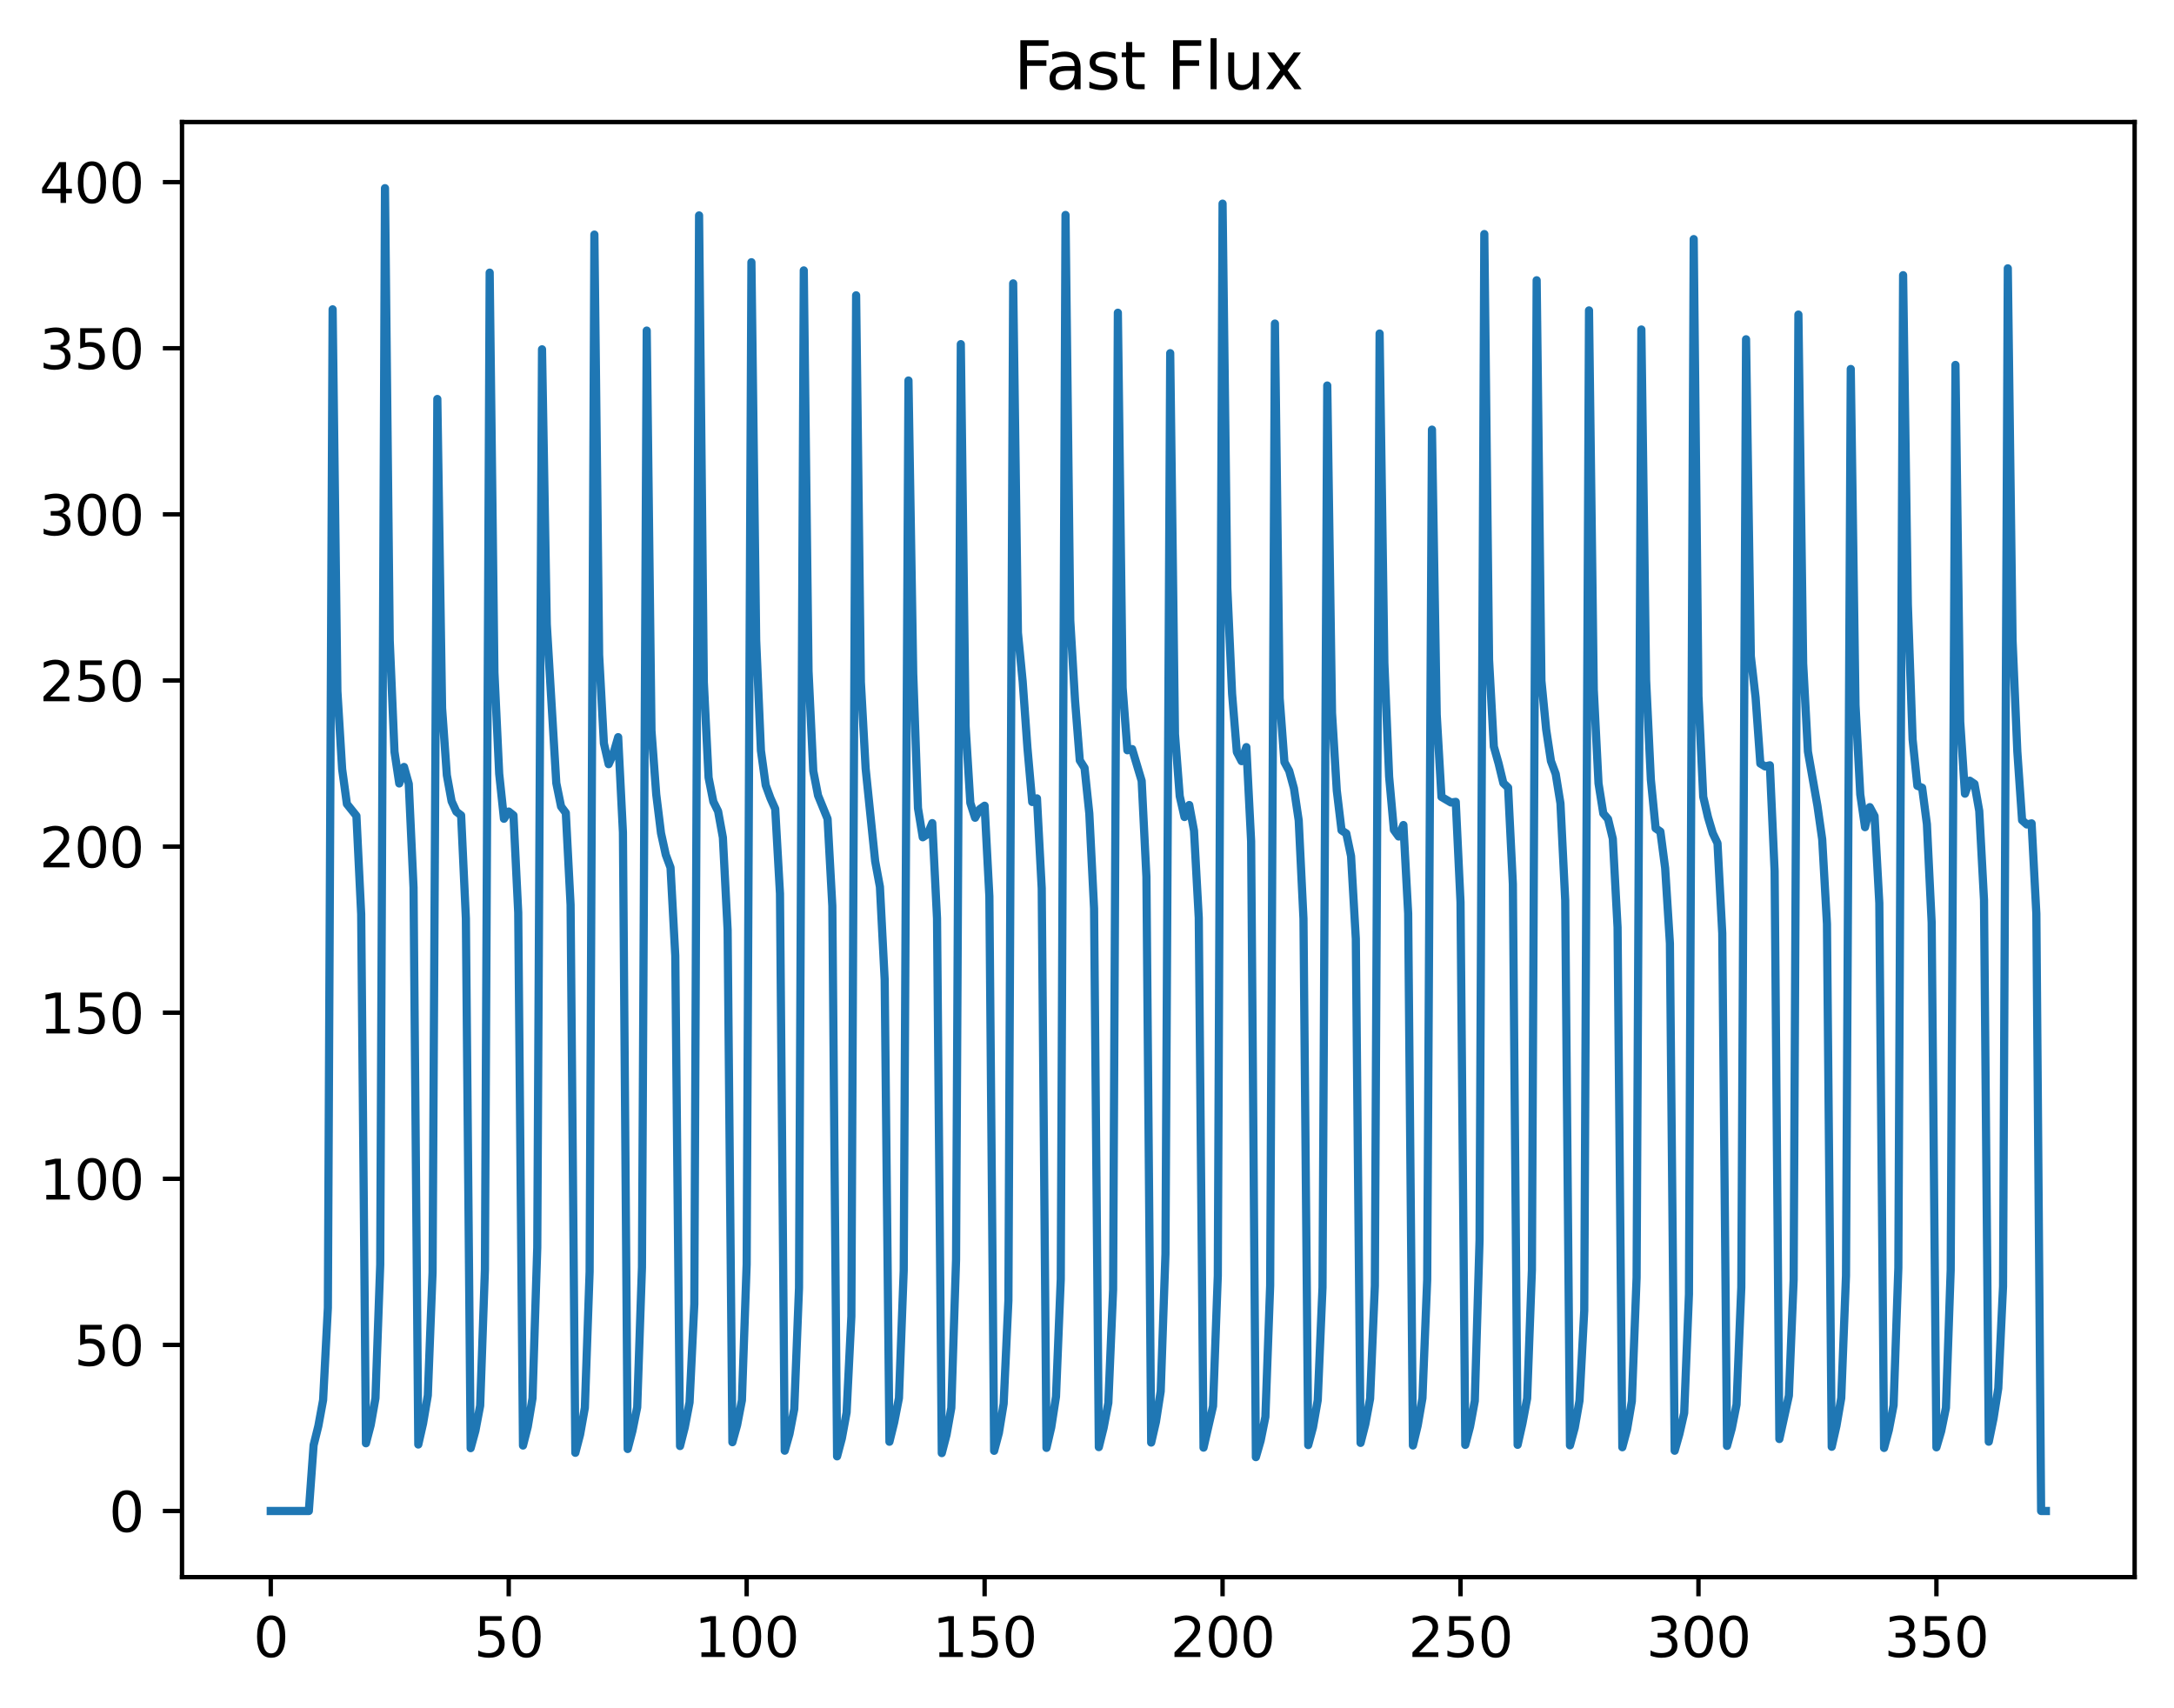 <?xml version="1.0" encoding="utf-8" standalone="no"?>
<!DOCTYPE svg PUBLIC "-//W3C//DTD SVG 1.1//EN"
  "http://www.w3.org/Graphics/SVG/1.1/DTD/svg11.dtd">
<svg xmlns:xlink="http://www.w3.org/1999/xlink" width="397.608pt" height="312.308pt" viewBox="0 0 397.608 312.308" xmlns="http://www.w3.org/2000/svg" version="1.1">
 <defs>
  <style type="text/css">*{stroke-linejoin: round; stroke-linecap: butt}</style>
 </defs>
 <g id="figure_1">
  <g id="patch_1">
   <path d="M 0 312.308 
L 397.608 312.308 
L 397.608 0 
L 0 0 
z
" style="fill: #ffffff"/>
  </g>
  <g id="axes_1">
   <g id="patch_2">
    <path d="M 33.288 288.43 
L 390.408 288.43 
L 390.408 22.318 
L 33.288 22.318 
z
" style="fill: #ffffff"/>
   </g>
   <g id="matplotlib.axis_1">
    <g id="xtick_1">
     <g id="line2d_1">
      <defs>
       <path id="m65f16206e1" d="M 0 0 
L 0 3.5 
" style="stroke: #000000; stroke-width: 0.8"/>
      </defs>
      <g>
       <use xlink:href="#m65f16206e1" x="49.52" y="288.43" style="stroke: #000000; stroke-width: 0.8"/>
      </g>
     </g>
     <g id="text_1">
      <!-- 0 -->
      <g transform="translate(46.339 303.029) scale(0.1 -0.1)">
       <defs>
        <path id="DejaVuSans-30" d="M 2034 4250 
Q 1547 4250 1301 3770 
Q 1056 3291 1056 2328 
Q 1056 1369 1301 889 
Q 1547 409 2034 409 
Q 2525 409 2770 889 
Q 3016 1369 3016 2328 
Q 3016 3291 2770 3770 
Q 2525 4250 2034 4250 
z
M 2034 4750 
Q 2819 4750 3233 4129 
Q 3647 3509 3647 2328 
Q 3647 1150 3233 529 
Q 2819 -91 2034 -91 
Q 1250 -91 836 529 
Q 422 1150 422 2328 
Q 422 3509 836 4129 
Q 1250 4750 2034 4750 
z
" transform="scale(0.016)"/>
       </defs>
       <use xlink:href="#DejaVuSans-30"/>
      </g>
     </g>
    </g>
    <g id="xtick_2">
     <g id="line2d_2">
      <g>
       <use xlink:href="#m65f16206e1" x="93.04" y="288.43" style="stroke: #000000; stroke-width: 0.8"/>
      </g>
     </g>
     <g id="text_2">
      <!-- 50 -->
      <g transform="translate(86.677 303.029) scale(0.1 -0.1)">
       <defs>
        <path id="DejaVuSans-35" d="M 691 4666 
L 3169 4666 
L 3169 4134 
L 1269 4134 
L 1269 2991 
Q 1406 3038 1543 3061 
Q 1681 3084 1819 3084 
Q 2600 3084 3056 2656 
Q 3513 2228 3513 1497 
Q 3513 744 3044 326 
Q 2575 -91 1722 -91 
Q 1428 -91 1123 -41 
Q 819 9 494 109 
L 494 744 
Q 775 591 1075 516 
Q 1375 441 1709 441 
Q 2250 441 2565 725 
Q 2881 1009 2881 1497 
Q 2881 1984 2565 2268 
Q 2250 2553 1709 2553 
Q 1456 2553 1204 2497 
Q 953 2441 691 2322 
L 691 4666 
z
" transform="scale(0.016)"/>
       </defs>
       <use xlink:href="#DejaVuSans-35"/>
       <use xlink:href="#DejaVuSans-30" x="63.623"/>
      </g>
     </g>
    </g>
    <g id="xtick_3">
     <g id="line2d_3">
      <g>
       <use xlink:href="#m65f16206e1" x="136.559" y="288.43" style="stroke: #000000; stroke-width: 0.8"/>
      </g>
     </g>
     <g id="text_3">
      <!-- 100 -->
      <g transform="translate(127.015 303.029) scale(0.1 -0.1)">
       <defs>
        <path id="DejaVuSans-31" d="M 794 531 
L 1825 531 
L 1825 4091 
L 703 3866 
L 703 4441 
L 1819 4666 
L 2450 4666 
L 2450 531 
L 3481 531 
L 3481 0 
L 794 0 
L 794 531 
z
" transform="scale(0.016)"/>
       </defs>
       <use xlink:href="#DejaVuSans-31"/>
       <use xlink:href="#DejaVuSans-30" x="63.623"/>
       <use xlink:href="#DejaVuSans-30" x="127.246"/>
      </g>
     </g>
    </g>
    <g id="xtick_4">
     <g id="line2d_4">
      <g>
       <use xlink:href="#m65f16206e1" x="180.078" y="288.43" style="stroke: #000000; stroke-width: 0.8"/>
      </g>
     </g>
     <g id="text_4">
      <!-- 150 -->
      <g transform="translate(170.535 303.029) scale(0.1 -0.1)">
       <use xlink:href="#DejaVuSans-31"/>
       <use xlink:href="#DejaVuSans-35" x="63.623"/>
       <use xlink:href="#DejaVuSans-30" x="127.246"/>
      </g>
     </g>
    </g>
    <g id="xtick_5">
     <g id="line2d_5">
      <g>
       <use xlink:href="#m65f16206e1" x="223.598" y="288.43" style="stroke: #000000; stroke-width: 0.8"/>
      </g>
     </g>
     <g id="text_5">
      <!-- 200 -->
      <g transform="translate(214.054 303.029) scale(0.1 -0.1)">
       <defs>
        <path id="DejaVuSans-32" d="M 1228 531 
L 3431 531 
L 3431 0 
L 469 0 
L 469 531 
Q 828 903 1448 1529 
Q 2069 2156 2228 2338 
Q 2531 2678 2651 2914 
Q 2772 3150 2772 3378 
Q 2772 3750 2511 3984 
Q 2250 4219 1831 4219 
Q 1534 4219 1204 4116 
Q 875 4013 500 3803 
L 500 4441 
Q 881 4594 1212 4672 
Q 1544 4750 1819 4750 
Q 2544 4750 2975 4387 
Q 3406 4025 3406 3419 
Q 3406 3131 3298 2873 
Q 3191 2616 2906 2266 
Q 2828 2175 2409 1742 
Q 1991 1309 1228 531 
z
" transform="scale(0.016)"/>
       </defs>
       <use xlink:href="#DejaVuSans-32"/>
       <use xlink:href="#DejaVuSans-30" x="63.623"/>
       <use xlink:href="#DejaVuSans-30" x="127.246"/>
      </g>
     </g>
    </g>
    <g id="xtick_6">
     <g id="line2d_6">
      <g>
       <use xlink:href="#m65f16206e1" x="267.117" y="288.43" style="stroke: #000000; stroke-width: 0.8"/>
      </g>
     </g>
     <g id="text_6">
      <!-- 250 -->
      <g transform="translate(257.573 303.029) scale(0.1 -0.1)">
       <use xlink:href="#DejaVuSans-32"/>
       <use xlink:href="#DejaVuSans-35" x="63.623"/>
       <use xlink:href="#DejaVuSans-30" x="127.246"/>
      </g>
     </g>
    </g>
    <g id="xtick_7">
     <g id="line2d_7">
      <g>
       <use xlink:href="#m65f16206e1" x="310.636" y="288.43" style="stroke: #000000; stroke-width: 0.8"/>
      </g>
     </g>
     <g id="text_7">
      <!-- 300 -->
      <g transform="translate(301.093 303.029) scale(0.1 -0.1)">
       <defs>
        <path id="DejaVuSans-33" d="M 2597 2516 
Q 3050 2419 3304 2112 
Q 3559 1806 3559 1356 
Q 3559 666 3084 287 
Q 2609 -91 1734 -91 
Q 1441 -91 1130 -33 
Q 819 25 488 141 
L 488 750 
Q 750 597 1062 519 
Q 1375 441 1716 441 
Q 2309 441 2620 675 
Q 2931 909 2931 1356 
Q 2931 1769 2642 2001 
Q 2353 2234 1838 2234 
L 1294 2234 
L 1294 2753 
L 1863 2753 
Q 2328 2753 2575 2939 
Q 2822 3125 2822 3475 
Q 2822 3834 2567 4026 
Q 2313 4219 1838 4219 
Q 1578 4219 1281 4162 
Q 984 4106 628 3988 
L 628 4550 
Q 988 4650 1302 4700 
Q 1616 4750 1894 4750 
Q 2613 4750 3031 4423 
Q 3450 4097 3450 3541 
Q 3450 3153 3228 2886 
Q 3006 2619 2597 2516 
z
" transform="scale(0.016)"/>
       </defs>
       <use xlink:href="#DejaVuSans-33"/>
       <use xlink:href="#DejaVuSans-30" x="63.623"/>
       <use xlink:href="#DejaVuSans-30" x="127.246"/>
      </g>
     </g>
    </g>
    <g id="xtick_8">
     <g id="line2d_8">
      <g>
       <use xlink:href="#m65f16206e1" x="354.156" y="288.43" style="stroke: #000000; stroke-width: 0.8"/>
      </g>
     </g>
     <g id="text_8">
      <!-- 350 -->
      <g transform="translate(344.612 303.029) scale(0.1 -0.1)">
       <use xlink:href="#DejaVuSans-33"/>
       <use xlink:href="#DejaVuSans-35" x="63.623"/>
       <use xlink:href="#DejaVuSans-30" x="127.246"/>
      </g>
     </g>
    </g>
   </g>
   <g id="matplotlib.axis_2">
    <g id="ytick_1">
     <g id="line2d_9">
      <defs>
       <path id="m6c469bca7f" d="M 0 0 
L -3.5 0 
" style="stroke: #000000; stroke-width: 0.8"/>
      </defs>
      <g>
       <use xlink:href="#m6c469bca7f" x="33.288" y="276.334" style="stroke: #000000; stroke-width: 0.8"/>
      </g>
     </g>
     <g id="text_9">
      <!-- 0 -->
      <g transform="translate(19.925 280.133) scale(0.1 -0.1)">
       <use xlink:href="#DejaVuSans-30"/>
      </g>
     </g>
    </g>
    <g id="ytick_2">
     <g id="line2d_10">
      <g>
       <use xlink:href="#m6c469bca7f" x="33.288" y="245.956" style="stroke: #000000; stroke-width: 0.8"/>
      </g>
     </g>
     <g id="text_10">
      <!-- 50 -->
      <g transform="translate(13.562 249.755) scale(0.1 -0.1)">
       <use xlink:href="#DejaVuSans-35"/>
       <use xlink:href="#DejaVuSans-30" x="63.623"/>
      </g>
     </g>
    </g>
    <g id="ytick_3">
     <g id="line2d_11">
      <g>
       <use xlink:href="#m6c469bca7f" x="33.288" y="215.578" style="stroke: #000000; stroke-width: 0.8"/>
      </g>
     </g>
     <g id="text_11">
      <!-- 100 -->
      <g transform="translate(7.2 219.377) scale(0.1 -0.1)">
       <use xlink:href="#DejaVuSans-31"/>
       <use xlink:href="#DejaVuSans-30" x="63.623"/>
       <use xlink:href="#DejaVuSans-30" x="127.246"/>
      </g>
     </g>
    </g>
    <g id="ytick_4">
     <g id="line2d_12">
      <g>
       <use xlink:href="#m6c469bca7f" x="33.288" y="185.2" style="stroke: #000000; stroke-width: 0.8"/>
      </g>
     </g>
     <g id="text_12">
      <!-- 150 -->
      <g transform="translate(7.2 188.999) scale(0.1 -0.1)">
       <use xlink:href="#DejaVuSans-31"/>
       <use xlink:href="#DejaVuSans-35" x="63.623"/>
       <use xlink:href="#DejaVuSans-30" x="127.246"/>
      </g>
     </g>
    </g>
    <g id="ytick_5">
     <g id="line2d_13">
      <g>
       <use xlink:href="#m6c469bca7f" x="33.288" y="154.822" style="stroke: #000000; stroke-width: 0.8"/>
      </g>
     </g>
     <g id="text_13">
      <!-- 200 -->
      <g transform="translate(7.2 158.621) scale(0.1 -0.1)">
       <use xlink:href="#DejaVuSans-32"/>
       <use xlink:href="#DejaVuSans-30" x="63.623"/>
       <use xlink:href="#DejaVuSans-30" x="127.246"/>
      </g>
     </g>
    </g>
    <g id="ytick_6">
     <g id="line2d_14">
      <g>
       <use xlink:href="#m6c469bca7f" x="33.288" y="124.444" style="stroke: #000000; stroke-width: 0.8"/>
      </g>
     </g>
     <g id="text_14">
      <!-- 250 -->
      <g transform="translate(7.2 128.243) scale(0.1 -0.1)">
       <use xlink:href="#DejaVuSans-32"/>
       <use xlink:href="#DejaVuSans-35" x="63.623"/>
       <use xlink:href="#DejaVuSans-30" x="127.246"/>
      </g>
     </g>
    </g>
    <g id="ytick_7">
     <g id="line2d_15">
      <g>
       <use xlink:href="#m6c469bca7f" x="33.288" y="94.066" style="stroke: #000000; stroke-width: 0.8"/>
      </g>
     </g>
     <g id="text_15">
      <!-- 300 -->
      <g transform="translate(7.2 97.865) scale(0.1 -0.1)">
       <use xlink:href="#DejaVuSans-33"/>
       <use xlink:href="#DejaVuSans-30" x="63.623"/>
       <use xlink:href="#DejaVuSans-30" x="127.246"/>
      </g>
     </g>
    </g>
    <g id="ytick_8">
     <g id="line2d_16">
      <g>
       <use xlink:href="#m6c469bca7f" x="33.288" y="63.687" style="stroke: #000000; stroke-width: 0.8"/>
      </g>
     </g>
     <g id="text_16">
      <!-- 350 -->
      <g transform="translate(7.2 67.487) scale(0.1 -0.1)">
       <use xlink:href="#DejaVuSans-33"/>
       <use xlink:href="#DejaVuSans-35" x="63.623"/>
       <use xlink:href="#DejaVuSans-30" x="127.246"/>
      </g>
     </g>
    </g>
    <g id="ytick_9">
     <g id="line2d_17">
      <g>
       <use xlink:href="#m6c469bca7f" x="33.288" y="33.309" style="stroke: #000000; stroke-width: 0.8"/>
      </g>
     </g>
     <g id="text_17">
      <!-- 400 -->
      <g transform="translate(7.2 37.109) scale(0.1 -0.1)">
       <defs>
        <path id="DejaVuSans-34" d="M 2419 4116 
L 825 1625 
L 2419 1625 
L 2419 4116 
z
M 2253 4666 
L 3047 4666 
L 3047 1625 
L 3713 1625 
L 3713 1100 
L 3047 1100 
L 3047 0 
L 2419 0 
L 2419 1100 
L 313 1100 
L 313 1709 
L 2253 4666 
z
" transform="scale(0.016)"/>
       </defs>
       <use xlink:href="#DejaVuSans-34"/>
       <use xlink:href="#DejaVuSans-30" x="63.623"/>
       <use xlink:href="#DejaVuSans-30" x="127.246"/>
      </g>
     </g>
    </g>
   </g>
   <g id="line2d_18">
    <path d="M 49.52 276.334 
L 56.483 276.334 
L 57.354 264.306 
L 58.224 260.785 
L 59.094 256.042 
L 59.965 239.166 
L 60.835 56.571 
L 61.706 126.394 
L 62.576 140.664 
L 63.446 147.03 
L 65.187 149.203 
L 66.058 167.188 
L 66.928 263.945 
L 67.798 260.616 
L 68.669 255.705 
L 69.539 231.295 
L 70.41 34.414 
L 71.28 117.146 
L 72.15 137.489 
L 73.021 143.28 
L 73.891 140.261 
L 74.761 143.36 
L 75.632 162.314 
L 76.502 264.172 
L 77.373 260.335 
L 78.243 255.188 
L 79.113 232.707 
L 79.984 72.967 
L 80.854 129.511 
L 81.725 141.769 
L 82.595 146.533 
L 83.465 148.439 
L 84.336 149.115 
L 85.206 168.003 
L 86.077 264.84 
L 86.947 261.661 
L 87.817 257.078 
L 88.688 232.18 
L 89.558 49.861 
L 90.428 123.004 
L 91.299 141.499 
L 92.169 149.736 
L 93.04 148.42 
L 93.91 149.109 
L 94.78 166.903 
L 95.651 264.359 
L 96.521 260.933 
L 97.392 255.705 
L 98.262 228.147 
L 99.132 63.883 
L 100.003 114.144 
L 101.743 143.212 
L 102.614 147.493 
L 103.484 148.66 
L 104.355 165.489 
L 105.225 265.69 
L 106.095 262.346 
L 106.966 257.454 
L 107.836 232.569 
L 108.707 42.902 
L 109.577 119.764 
L 110.447 135.948 
L 111.318 139.753 
L 112.188 137.81 
L 113.059 134.809 
L 113.929 152.227 
L 114.799 264.99 
L 115.67 261.67 
L 116.54 257.361 
L 117.41 231.762 
L 118.281 60.457 
L 119.151 133.631 
L 120.022 145.288 
L 120.892 152.357 
L 121.762 156.31 
L 122.633 158.659 
L 123.503 174.786 
L 124.374 264.453 
L 125.244 261.022 
L 126.114 256.47 
L 126.985 238.474 
L 127.855 39.397 
L 128.725 124.763 
L 129.596 142.205 
L 130.466 146.61 
L 131.337 148.377 
L 132.207 153.159 
L 133.077 170.097 
L 133.948 263.754 
L 134.818 260.611 
L 135.689 256.088 
L 136.559 231.188 
L 137.429 47.958 
L 138.3 117.121 
L 139.17 137.281 
L 140.041 143.594 
L 140.911 145.974 
L 141.781 147.929 
L 142.652 163.435 
L 143.522 265.304 
L 144.392 262.231 
L 145.263 257.683 
L 146.133 235.516 
L 147.004 49.453 
L 147.874 122.752 
L 148.744 141.003 
L 149.615 145.483 
L 151.356 149.752 
L 152.226 165.683 
L 153.096 266.337 
L 153.967 263.054 
L 154.837 258.32 
L 155.708 240.744 
L 156.578 54.008 
L 157.448 124.722 
L 158.319 140.547 
L 160.059 157.494 
L 160.93 162.184 
L 161.8 179.167 
L 162.671 263.669 
L 163.541 260.132 
L 164.411 255.677 
L 165.282 232.355 
L 166.152 69.587 
L 167.023 123.182 
L 167.893 147.793 
L 168.763 153.12 
L 169.634 152.563 
L 170.504 150.533 
L 171.374 167.957 
L 172.245 265.744 
L 173.115 262.392 
L 173.986 257.471 
L 174.856 230.349 
L 175.726 62.936 
L 176.597 132.729 
L 177.467 146.838 
L 178.338 149.549 
L 179.208 147.97 
L 180.078 147.352 
L 180.949 163.947 
L 181.819 265.325 
L 182.69 262.046 
L 183.56 256.702 
L 184.43 237.821 
L 185.301 51.827 
L 186.171 115.718 
L 187.041 124.644 
L 187.912 136.782 
L 188.782 146.672 
L 189.653 146.007 
L 190.523 162.474 
L 191.393 264.787 
L 192.264 261.038 
L 193.134 255.414 
L 194.005 233.951 
L 194.875 39.313 
L 195.745 113.49 
L 196.616 128.109 
L 197.486 139.059 
L 198.356 140.437 
L 199.227 148.772 
L 200.097 166.182 
L 200.968 264.649 
L 201.838 261.139 
L 202.708 256.55 
L 203.579 235.853 
L 204.449 57.193 
L 205.32 125.796 
L 206.19 137.208 
L 207.06 136.992 
L 208.801 142.805 
L 209.672 160.352 
L 210.542 263.817 
L 211.412 260.032 
L 212.283 254.434 
L 213.153 229.321 
L 214.023 64.59 
L 214.894 134.256 
L 215.764 145.606 
L 216.635 149.417 
L 217.505 147.221 
L 218.375 151.925 
L 219.246 167.863 
L 220.116 264.744 
L 221.857 257.147 
L 222.727 233.313 
L 223.598 37.244 
L 224.468 107.486 
L 225.339 126.86 
L 226.209 137.532 
L 227.079 139.199 
L 227.95 136.631 
L 228.82 153.845 
L 229.69 266.481 
L 230.561 263.464 
L 231.431 259.123 
L 232.302 235.13 
L 233.172 59.175 
L 234.042 127.707 
L 234.913 139.378 
L 235.783 140.975 
L 236.654 144.174 
L 237.524 150.039 
L 238.394 168.013 
L 239.265 264.279 
L 240.135 261.039 
L 241.005 256.061 
L 241.876 235.448 
L 242.746 70.505 
L 243.617 130.376 
L 244.487 144.575 
L 245.357 151.852 
L 246.228 152.427 
L 247.098 156.567 
L 247.969 171.691 
L 248.839 263.878 
L 249.709 260.462 
L 250.58 255.787 
L 251.45 235.127 
L 252.321 60.997 
L 253.191 121.243 
L 254.061 142.042 
L 254.932 151.781 
L 255.802 152.978 
L 256.672 150.881 
L 257.543 167.058 
L 258.413 264.35 
L 259.284 260.707 
L 260.154 255.682 
L 261.024 234.023 
L 261.895 78.573 
L 262.765 130.694 
L 263.636 145.74 
L 265.376 146.763 
L 266.247 146.646 
L 267.117 164.983 
L 267.987 264.238 
L 268.858 260.916 
L 269.728 256.193 
L 270.599 226.767 
L 271.469 42.805 
L 272.339 120.656 
L 273.21 136.528 
L 274.08 139.622 
L 274.951 143.216 
L 275.821 144.037 
L 276.691 161.675 
L 277.562 264.23 
L 278.432 260.374 
L 279.303 255.747 
L 280.173 232.268 
L 281.043 51.256 
L 281.914 124.516 
L 282.784 133.424 
L 283.654 139.179 
L 284.525 141.534 
L 285.395 146.924 
L 286.266 164.673 
L 287.136 264.327 
L 288.006 261.115 
L 288.877 256.161 
L 289.747 239.674 
L 290.618 56.769 
L 291.488 126.126 
L 292.358 143.27 
L 293.229 148.764 
L 294.099 149.785 
L 294.97 153.39 
L 295.84 169.607 
L 296.71 264.672 
L 297.581 261.408 
L 298.451 256.26 
L 299.321 233.655 
L 300.192 60.262 
L 301.062 124.332 
L 301.933 142.612 
L 302.803 151.48 
L 303.673 152.083 
L 304.544 158.759 
L 305.414 172.524 
L 306.285 265.311 
L 307.155 262.229 
L 308.025 258.406 
L 308.896 236.668 
L 309.766 43.727 
L 310.636 127.304 
L 311.507 145.71 
L 312.377 149.451 
L 313.248 152.388 
L 314.118 154.206 
L 314.988 170.667 
L 315.859 264.43 
L 316.729 261.243 
L 317.6 256.865 
L 318.47 235.431 
L 319.34 62.047 
L 320.211 119.986 
L 321.081 127.538 
L 321.952 139.633 
L 322.822 140.163 
L 323.692 139.956 
L 324.563 159.303 
L 325.433 263.168 
L 327.174 255.225 
L 328.044 234.03 
L 328.915 57.53 
L 329.785 121.336 
L 330.655 137.439 
L 332.396 147.377 
L 333.267 153.498 
L 334.137 168.958 
L 335.007 264.587 
L 335.878 260.739 
L 336.748 255.676 
L 337.618 233.294 
L 338.489 67.482 
L 339.359 128.956 
L 340.23 145.287 
L 341.1 151.274 
L 341.97 147.61 
L 342.841 149.248 
L 343.711 165.141 
L 344.582 264.799 
L 345.452 261.546 
L 346.322 257 
L 347.193 231.862 
L 348.063 50.326 
L 348.934 110.599 
L 349.804 135.246 
L 350.674 143.711 
L 351.545 144.063 
L 352.415 150.723 
L 353.285 168.691 
L 354.156 264.687 
L 355.026 261.732 
L 355.897 257.459 
L 356.767 232.267 
L 357.637 66.739 
L 358.508 131.972 
L 359.378 145.15 
L 360.249 142.774 
L 361.119 143.364 
L 361.989 148.298 
L 362.86 164.604 
L 363.73 263.659 
L 364.601 259.416 
L 365.471 253.885 
L 366.341 235.247 
L 367.212 49.073 
L 368.082 117.057 
L 368.952 137.427 
L 369.823 150.007 
L 370.693 150.779 
L 371.564 150.578 
L 372.434 167.131 
L 373.304 276.334 
L 374.175 276.334 
L 374.175 276.334 
" clip-path="url(#p95ca156178)" style="fill: none; stroke: #1f77b4; stroke-width: 1.5; stroke-linecap: square"/>
   </g>
   <g id="patch_3">
    <path d="M 33.288 288.43 
L 33.288 22.318 
" style="fill: none; stroke: #000000; stroke-width: 0.8; stroke-linejoin: miter; stroke-linecap: square"/>
   </g>
   <g id="patch_4">
    <path d="M 390.408 288.43 
L 390.408 22.318 
" style="fill: none; stroke: #000000; stroke-width: 0.8; stroke-linejoin: miter; stroke-linecap: square"/>
   </g>
   <g id="patch_5">
    <path d="M 33.288 288.43 
L 390.408 288.43 
" style="fill: none; stroke: #000000; stroke-width: 0.8; stroke-linejoin: miter; stroke-linecap: square"/>
   </g>
   <g id="patch_6">
    <path d="M 33.288 22.318 
L 390.408 22.318 
" style="fill: none; stroke: #000000; stroke-width: 0.8; stroke-linejoin: miter; stroke-linecap: square"/>
   </g>
   <g id="text_18">
    <!-- Fast Flux -->
    <g transform="translate(185.411 16.318) scale(0.12 -0.12)">
     <defs>
      <path id="DejaVuSans-46" d="M 628 4666 
L 3309 4666 
L 3309 4134 
L 1259 4134 
L 1259 2759 
L 3109 2759 
L 3109 2228 
L 1259 2228 
L 1259 0 
L 628 0 
L 628 4666 
z
" transform="scale(0.016)"/>
      <path id="DejaVuSans-61" d="M 2194 1759 
Q 1497 1759 1228 1600 
Q 959 1441 959 1056 
Q 959 750 1161 570 
Q 1363 391 1709 391 
Q 2188 391 2477 730 
Q 2766 1069 2766 1631 
L 2766 1759 
L 2194 1759 
z
M 3341 1997 
L 3341 0 
L 2766 0 
L 2766 531 
Q 2569 213 2275 61 
Q 1981 -91 1556 -91 
Q 1019 -91 701 211 
Q 384 513 384 1019 
Q 384 1609 779 1909 
Q 1175 2209 1959 2209 
L 2766 2209 
L 2766 2266 
Q 2766 2663 2505 2880 
Q 2244 3097 1772 3097 
Q 1472 3097 1187 3025 
Q 903 2953 641 2809 
L 641 3341 
Q 956 3463 1253 3523 
Q 1550 3584 1831 3584 
Q 2591 3584 2966 3190 
Q 3341 2797 3341 1997 
z
" transform="scale(0.016)"/>
      <path id="DejaVuSans-73" d="M 2834 3397 
L 2834 2853 
Q 2591 2978 2328 3040 
Q 2066 3103 1784 3103 
Q 1356 3103 1142 2972 
Q 928 2841 928 2578 
Q 928 2378 1081 2264 
Q 1234 2150 1697 2047 
L 1894 2003 
Q 2506 1872 2764 1633 
Q 3022 1394 3022 966 
Q 3022 478 2636 193 
Q 2250 -91 1575 -91 
Q 1294 -91 989 -36 
Q 684 19 347 128 
L 347 722 
Q 666 556 975 473 
Q 1284 391 1588 391 
Q 1994 391 2212 530 
Q 2431 669 2431 922 
Q 2431 1156 2273 1281 
Q 2116 1406 1581 1522 
L 1381 1569 
Q 847 1681 609 1914 
Q 372 2147 372 2553 
Q 372 3047 722 3315 
Q 1072 3584 1716 3584 
Q 2034 3584 2315 3537 
Q 2597 3491 2834 3397 
z
" transform="scale(0.016)"/>
      <path id="DejaVuSans-74" d="M 1172 4494 
L 1172 3500 
L 2356 3500 
L 2356 3053 
L 1172 3053 
L 1172 1153 
Q 1172 725 1289 603 
Q 1406 481 1766 481 
L 2356 481 
L 2356 0 
L 1766 0 
Q 1100 0 847 248 
Q 594 497 594 1153 
L 594 3053 
L 172 3053 
L 172 3500 
L 594 3500 
L 594 4494 
L 1172 4494 
z
" transform="scale(0.016)"/>
      <path id="DejaVuSans-20" transform="scale(0.016)"/>
      <path id="DejaVuSans-6c" d="M 603 4863 
L 1178 4863 
L 1178 0 
L 603 0 
L 603 4863 
z
" transform="scale(0.016)"/>
      <path id="DejaVuSans-75" d="M 544 1381 
L 544 3500 
L 1119 3500 
L 1119 1403 
Q 1119 906 1312 657 
Q 1506 409 1894 409 
Q 2359 409 2629 706 
Q 2900 1003 2900 1516 
L 2900 3500 
L 3475 3500 
L 3475 0 
L 2900 0 
L 2900 538 
Q 2691 219 2414 64 
Q 2138 -91 1772 -91 
Q 1169 -91 856 284 
Q 544 659 544 1381 
z
M 1991 3584 
L 1991 3584 
z
" transform="scale(0.016)"/>
      <path id="DejaVuSans-78" d="M 3513 3500 
L 2247 1797 
L 3578 0 
L 2900 0 
L 1881 1375 
L 863 0 
L 184 0 
L 1544 1831 
L 300 3500 
L 978 3500 
L 1906 2253 
L 2834 3500 
L 3513 3500 
z
" transform="scale(0.016)"/>
     </defs>
     <use xlink:href="#DejaVuSans-46"/>
     <use xlink:href="#DejaVuSans-61" x="48.395"/>
     <use xlink:href="#DejaVuSans-73" x="109.674"/>
     <use xlink:href="#DejaVuSans-74" x="161.773"/>
     <use xlink:href="#DejaVuSans-20" x="200.982"/>
     <use xlink:href="#DejaVuSans-46" x="232.77"/>
     <use xlink:href="#DejaVuSans-6c" x="290.289"/>
     <use xlink:href="#DejaVuSans-75" x="318.072"/>
     <use xlink:href="#DejaVuSans-78" x="381.451"/>
    </g>
   </g>
  </g>
 </g>
 <defs>
  <clipPath id="p95ca156178">
   <rect x="33.288" y="22.318" width="357.12" height="266.112"/>
  </clipPath>
 </defs>
</svg>
